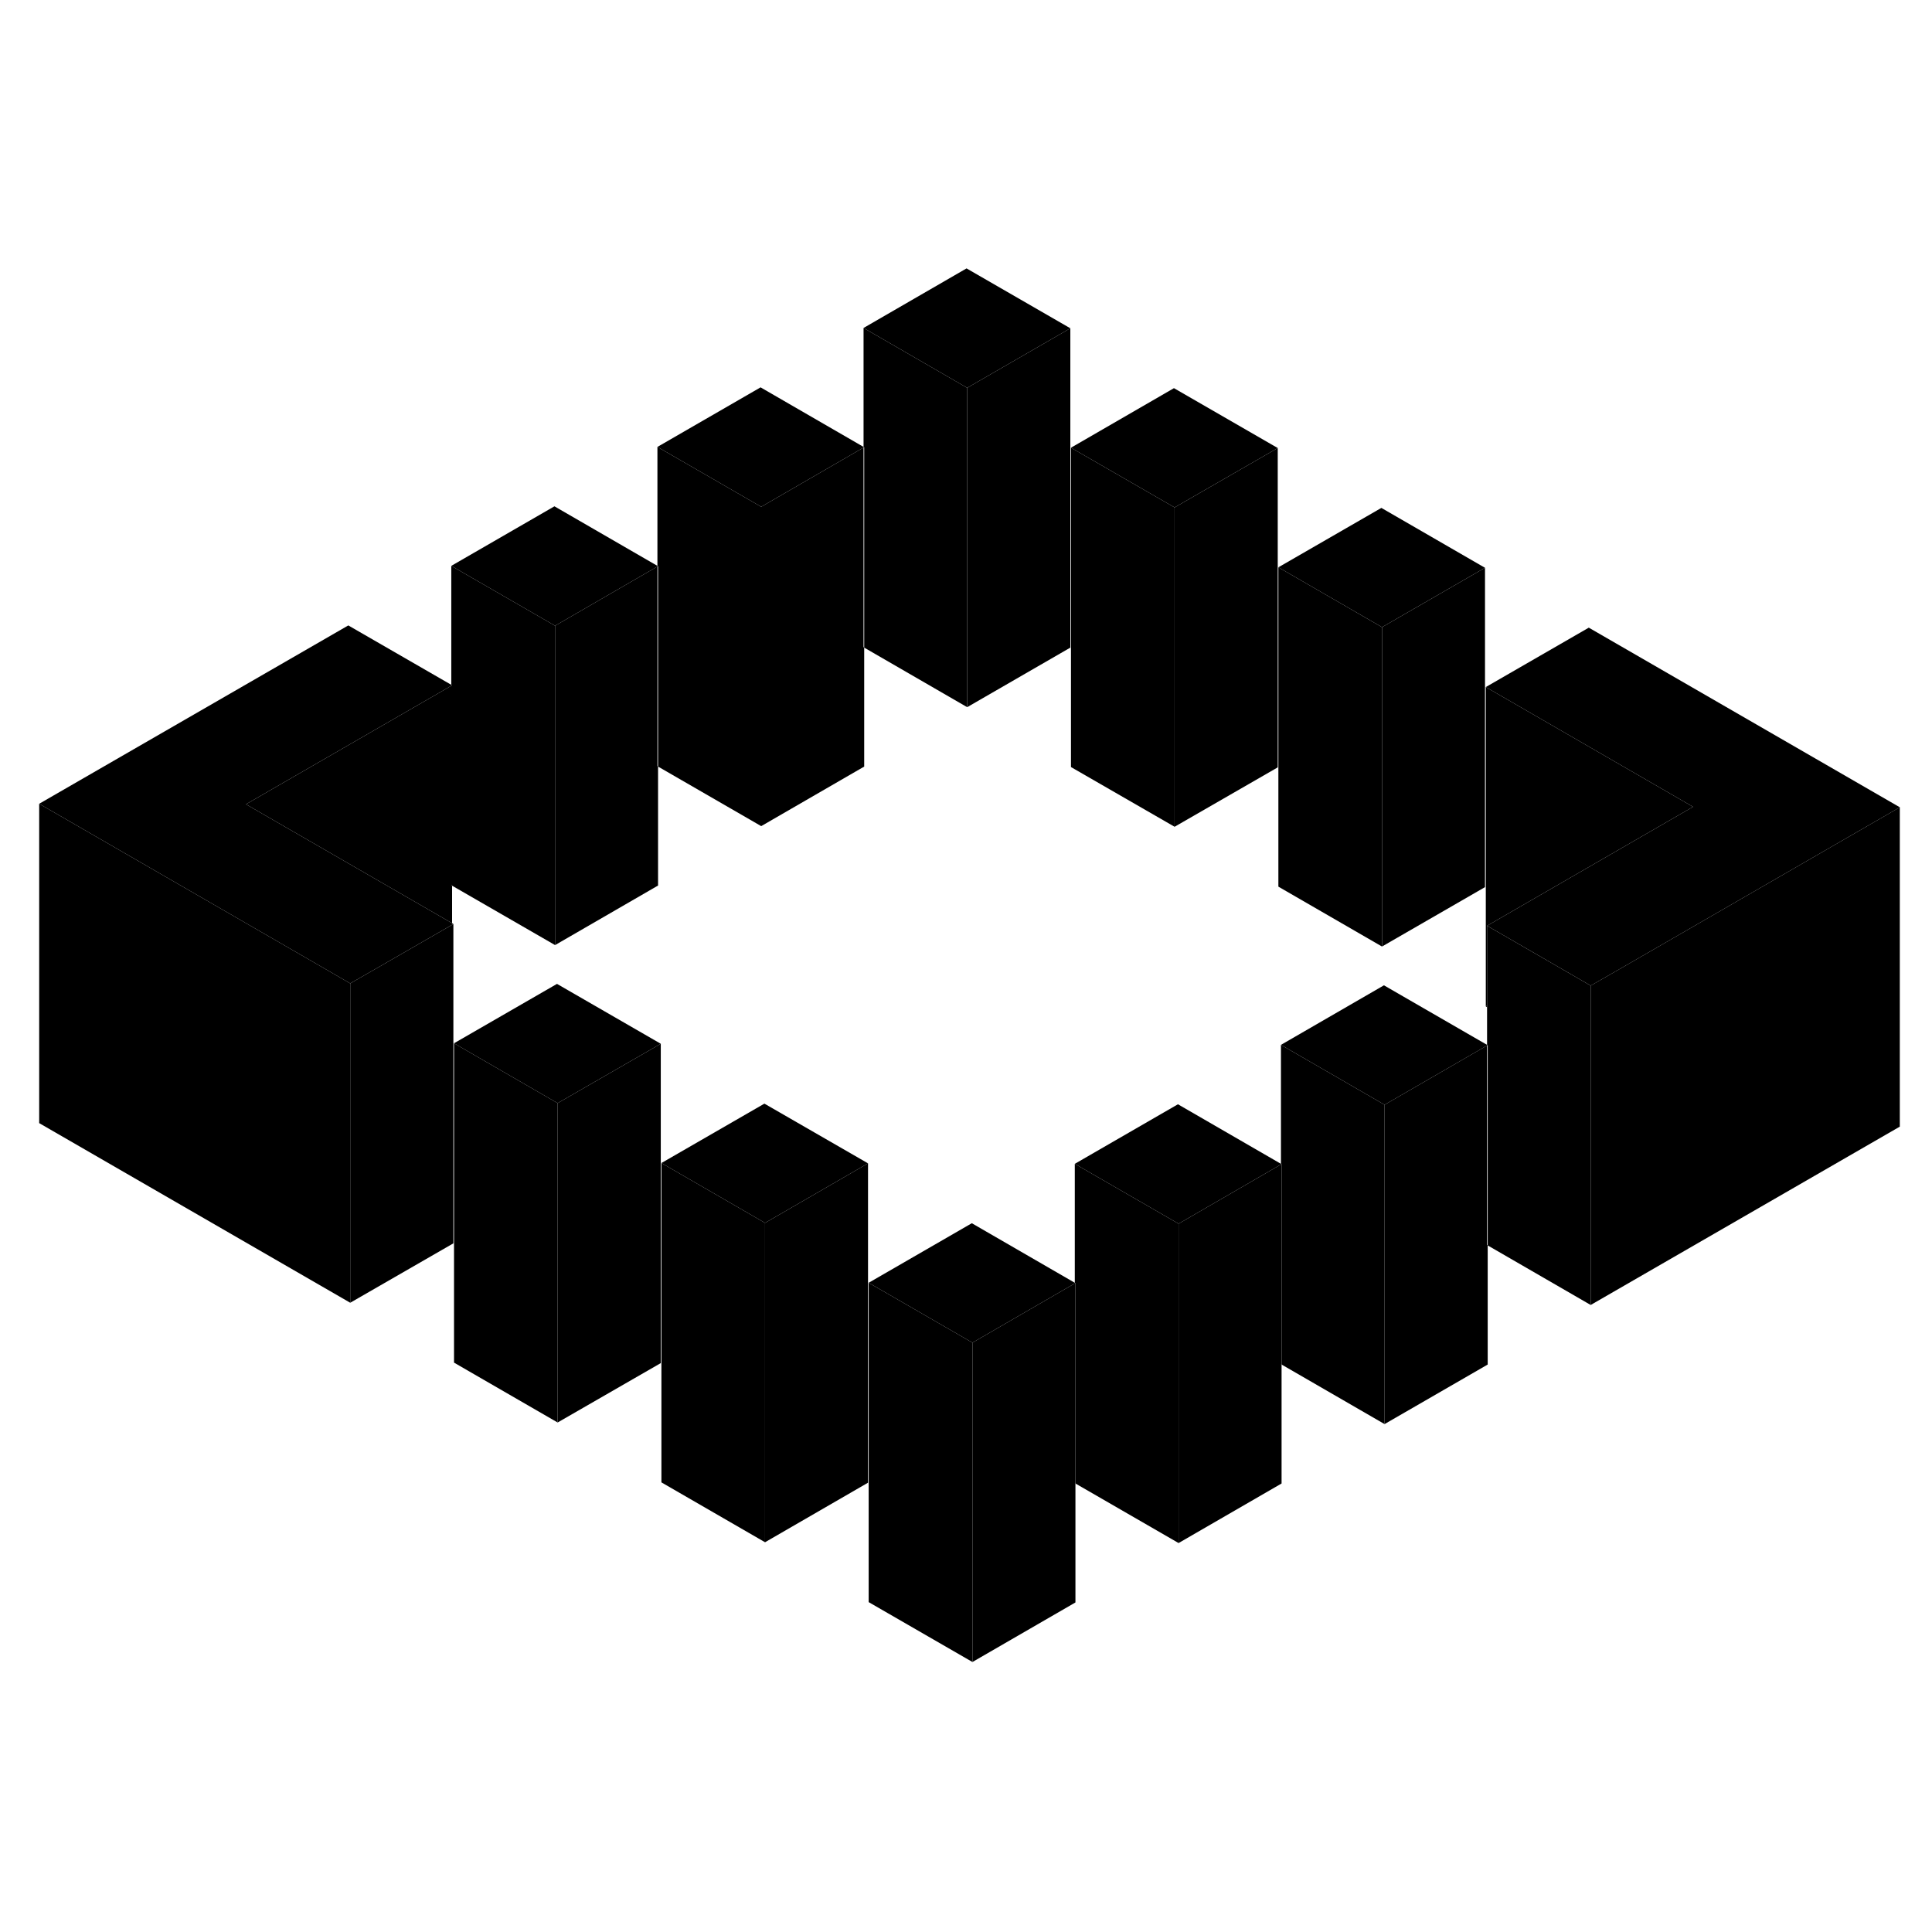 <svg width="24" height="24" viewBox="0 0 121 92" xmlns="http://www.w3.org/2000/svg" stroke-width="1px"  stroke-linecap="round" stroke-linejoin="round"> <path d="M80.224 70.94L80.264 70.96V70.92L80.224 70.94ZM67.314 78.39L67.354 78.41V78.37L67.314 78.39ZM54.084 26.04L54.124 26.06V26.02L54.084 26.04ZM41.174 33.49L41.214 33.51V33.47L41.174 33.49ZM28.264 40.94L28.314 40.97V40.91L28.264 40.94ZM93.054 48.53L93.134 48.58V48.48L93.054 48.53ZM93.134 63.48L93.174 63.5V63.46L93.134 63.48Z" class="pr-icon-iso-solid-stroke" stroke-linejoin="round"/> <path d="M93.174 63.5V70.96L86.714 74.69V54.69L93.134 50.98V63.48L93.174 63.5Z" class="pr-icon-iso-solid-stroke" stroke-linejoin="round"/> <path d="M54.364 58.36V78.36L47.914 82.09V62.09L54.364 58.36Z" class="pr-icon-iso-solid-stroke" stroke-linejoin="round"/> <path d="M41.384 50.87V70.87L34.924 74.59V54.59L41.384 50.87Z" class="pr-icon-iso-solid-stroke" stroke-linejoin="round"/> <path d="M86.553 24.78V44.78L80.064 41.03V21.03L86.553 24.78Z" class="pr-icon-iso-solid-stroke" stroke-linejoin="round"/> <path d="M28.314 43.32V43.42L28.394 43.37L28.314 43.32ZM41.174 20.94L34.724 17.21L28.264 20.94L34.764 24.69L41.174 20.98L41.214 20.96L41.174 20.94ZM54.084 13.49L47.634 9.76L41.174 13.49L47.674 17.24L54.084 13.53L54.124 13.51L54.084 13.49ZM60.534 2.31L54.084 6.04L60.574 9.79L67.034 6.06L60.534 2.31ZM34.884 47.12L28.434 50.84L34.924 54.59L41.384 50.87L34.884 47.12ZM47.874 54.62L41.424 58.34L47.914 62.09L54.364 58.36L47.874 54.62ZM93.134 50.94V50.98L93.174 50.96L93.134 50.94Z" class="pr-icon-iso-solid-stroke" stroke-linejoin="round"/> <path d="M15.404 35.87L28.314 43.32V43.42L23.974 45.92L21.934 47.09L19.774 45.84L2.454 35.84L21.814 24.67L28.264 28.39L28.314 28.42L28.264 28.45L15.404 35.87Z" class="pr-icon-iso-solid-stroke" stroke-linejoin="round"/> <path d="M93.135 50.94V50.98L86.715 54.69L80.225 50.94L86.675 47.21L93.135 50.94Z" class="pr-icon-iso-solid-stroke" stroke-linejoin="round"/> <path d="M80.024 13.56L73.564 17.28L67.074 13.54L73.524 9.81L80.024 13.56Z" class="pr-icon-iso-solid-stroke" stroke-linejoin="round"/> <path d="M93.004 21.06L86.554 24.78L80.064 21.03L86.514 17.31L93.004 21.06Z" class="pr-icon-iso-solid-stroke" stroke-linejoin="round"/> <path d="M118.985 36.06L101.665 46.06L99.625 47.23L97.465 45.98L93.135 43.48L106.035 36.03L93.055 28.53L99.505 24.81L118.985 36.06Z" class="pr-icon-iso-solid-stroke" stroke-linejoin="round"/> <path d="M118.984 36.06V56.06L99.624 67.23V47.23L101.664 46.06L118.984 36.06Z" class="pr-icon-iso-solid-stroke" stroke-linejoin="round"/> <path d="M80.264 70.92L80.224 70.94L80.264 70.96V78.41L73.814 82.14V62.14L80.224 58.43L80.264 58.41V70.92Z" class="pr-icon-iso-solid-stroke" stroke-linejoin="round"/> <path d="M86.715 54.69V74.69L80.265 70.96V58.41L80.225 58.39V50.94L86.715 54.69Z" class="pr-icon-iso-solid-stroke" stroke-linejoin="round"/> <path d="M80.264 58.41L80.224 58.43L73.814 62.14L67.314 58.39L73.774 54.66L80.224 58.39L80.264 58.41Z" class="pr-icon-iso-solid-stroke" stroke-linejoin="round"/> <path d="M73.814 62.14V82.14L67.354 78.41V65.86L67.314 65.84V58.39L73.814 62.14Z" class="pr-icon-iso-solid-stroke" stroke-linejoin="round"/> <path d="M67.354 65.86L67.314 65.88L60.904 69.59L54.404 65.84L60.864 62.11L67.314 65.84L67.354 65.86Z" class="pr-icon-iso-solid-stroke" stroke-linejoin="round"/> <path d="M67.354 78.37L67.314 78.39L67.354 78.41V85.86L60.904 89.59V69.59L67.314 65.88L67.354 65.86V78.37Z" class="pr-icon-iso-solid-stroke" stroke-linejoin="round"/> <path d="M60.904 69.59V89.59L54.404 85.84V65.84L60.904 69.59Z" class="pr-icon-iso-solid-stroke" stroke-linejoin="round"/> <path d="M47.914 62.09V82.09L41.424 78.34V58.34L47.914 62.09Z" class="pr-icon-iso-solid-stroke" stroke-linejoin="round"/> <path d="M34.925 54.59V74.59L28.435 70.84V50.84L34.925 54.59Z" class="pr-icon-iso-solid-stroke" stroke-linejoin="round"/> <path d="M28.395 43.37V63.37L21.935 67.09V47.09L23.974 45.92L28.315 43.42L28.395 43.37Z" class="pr-icon-iso-solid-stroke" stroke-linejoin="round"/> <path d="M21.934 47.09V67.09L2.454 55.84V35.84L19.774 45.84L21.934 47.09Z" class="pr-icon-iso-solid-stroke" stroke-linejoin="round"/> <path d="M28.314 40.91L28.264 40.94L28.314 40.97V43.32L15.404 35.87L28.264 28.45L28.314 28.42V40.91Z" class="pr-icon-iso-solid-stroke" stroke-linejoin="round"/> <path d="M34.764 24.69V44.69L28.314 40.97V28.42L28.264 28.39V20.94L34.764 24.69Z" class="pr-icon-iso-solid-stroke" stroke-linejoin="round"/> <path d="M41.214 33.51V40.96L34.764 44.69V24.69L41.174 20.98V33.49L41.214 33.51Z" class="pr-icon-iso-solid-stroke" stroke-linejoin="round"/> <path d="M47.674 17.24V37.24L41.214 33.51V20.96L41.174 20.94V13.49L47.674 17.24Z" class="pr-icon-iso-solid-stroke" stroke-linejoin="round"/> <path d="M41.174 20.98V20.94" class="pr-icon-iso-solid-stroke" stroke-linejoin="round"/> <path d="M54.124 26.06V33.51L47.674 37.24V17.24L54.084 13.53V26.04L54.124 26.06Z" class="pr-icon-iso-solid-stroke" stroke-linejoin="round"/> <path d="M60.574 9.79V29.79L54.124 26.06V13.51L54.084 13.49V6.04L60.574 9.79Z" class="pr-icon-iso-solid-stroke" stroke-linejoin="round"/> <path d="M54.084 13.53V13.49" class="pr-icon-iso-solid-stroke" stroke-linejoin="round"/> <path d="M67.034 6.06V26.06L60.574 29.79V9.79L67.034 6.06Z" class="pr-icon-iso-solid-stroke" stroke-linejoin="round"/> <path d="M80.024 13.56V33.56L73.564 37.28V17.28L80.024 13.56Z" class="pr-icon-iso-solid-stroke" stroke-linejoin="round"/> <path d="M73.564 17.28V37.28L67.074 33.54V13.54L73.564 17.28Z" class="pr-icon-iso-solid-stroke" stroke-linejoin="round"/> <path d="M93.005 21.06V41.06L86.555 44.78V24.78L93.005 21.06Z" class="pr-icon-iso-solid-stroke" stroke-linejoin="round"/> <path d="M99.624 47.23V67.23L93.174 63.5V50.96L93.134 50.94V43.48L97.464 45.98L99.624 47.23Z" class="pr-icon-iso-solid-stroke" stroke-linejoin="round"/> <path d="M106.035 36.03L93.135 43.48V48.48L93.055 48.53V28.53L106.035 36.03Z" class="pr-icon-iso-solid-stroke" stroke-linejoin="round"/>
</svg>